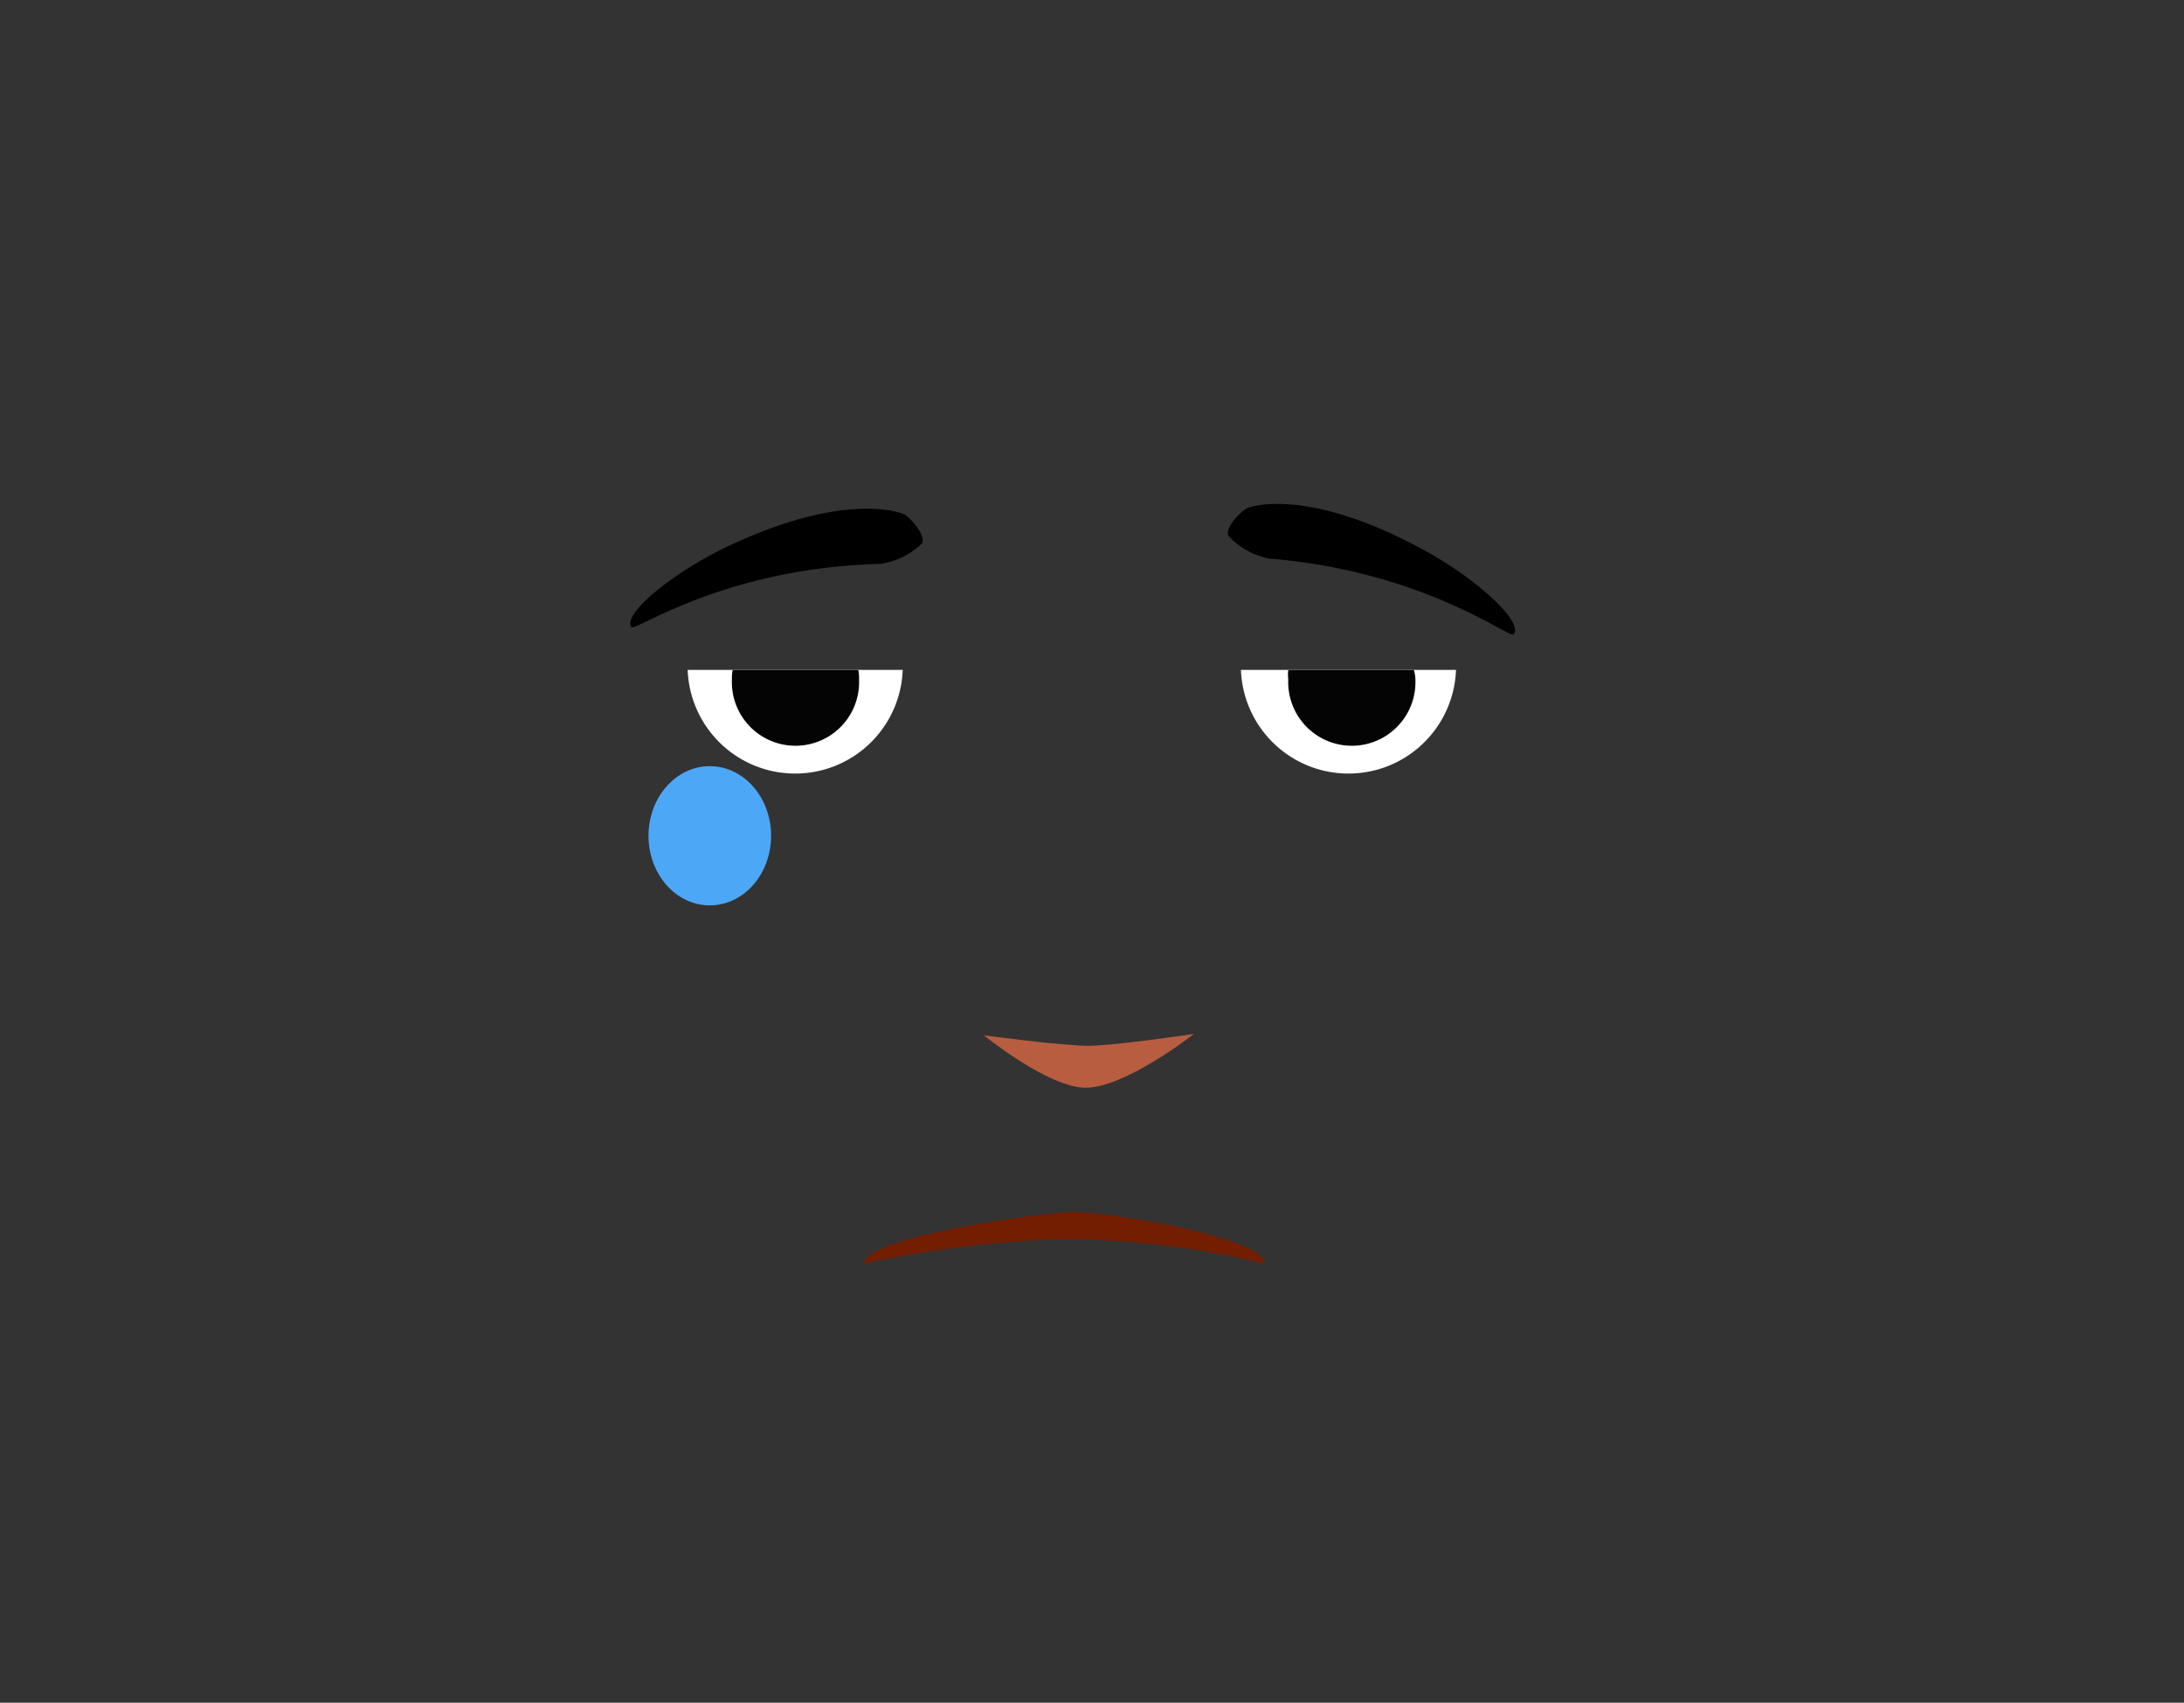 <svg xmlns="http://www.w3.org/2000/svg" viewBox="0 0 150 116.92"><rect x="0" y="0" width="150" height="116.92" fill="#333333" stroke="none"/><defs><style>.cls-1{fill:#b85d40;}.cls-2{fill:#731e00;}.cls-3{fill:#fff;}.cls-4{fill:#040404;}.cls-5{fill:#4ca7f7;}</style></defs><g id="Calque_3" data-name="Calque 3"><path class="cls-1" d="M82,71s-4.7,3.69-7.43,3.69c-2.58,0-7-3.6-7-3.6s5.4.73,7.21.72S82,71,82,71Z"/><path d="M87.13,38.35a5.15,5.15,0,0,1-2.76-1.56c-.26-.52.83-1.71,1.35-1.92.26-.1,4.11-1.4,11.91,2.81,3.74,2,7,5,6.34,5.87C103.71,43.92,97.94,39.24,87.13,38.35Z"/><path d="M60.47,38.72a5.14,5.14,0,0,0,2.86-1.41c.26-.52-.72-1.71-1.24-2-.21-.1-4-1.61-12.07,2.19-3.85,1.82-7.28,4.68-6.66,5.56C43.62,43.4,49.66,39,60.47,38.72Z"/><path class="cls-2" d="M59.33,86.77c0-1.82,12.22-3.54,14.51-3.54s13,1.72,13,3.54A59,59,0,0,0,72.39,85.1,76.79,76.79,0,0,0,59.33,86.77Z"/><path class="cls-3" d="M100,46a7.39,7.39,0,0,1-14.77,0Z"/><path class="cls-3" d="M62,46a7.39,7.39,0,0,1-14.77,0Z"/><path class="cls-4" d="M59,46.63a4.37,4.37,0,1,1-8.73,0,2.56,2.56,0,0,1,.05-.62h8.63A2.56,2.56,0,0,1,59,46.63Z"/><path class="cls-4" d="M97.21,46.63a4.37,4.37,0,1,1-8.73,0,2.56,2.56,0,0,1,0-.62h8.63A2.56,2.56,0,0,1,97.21,46.63Z"/><ellipse class="cls-5" cx="48.75" cy="57.39" rx="4.21" ry="4.78"/></g></svg>